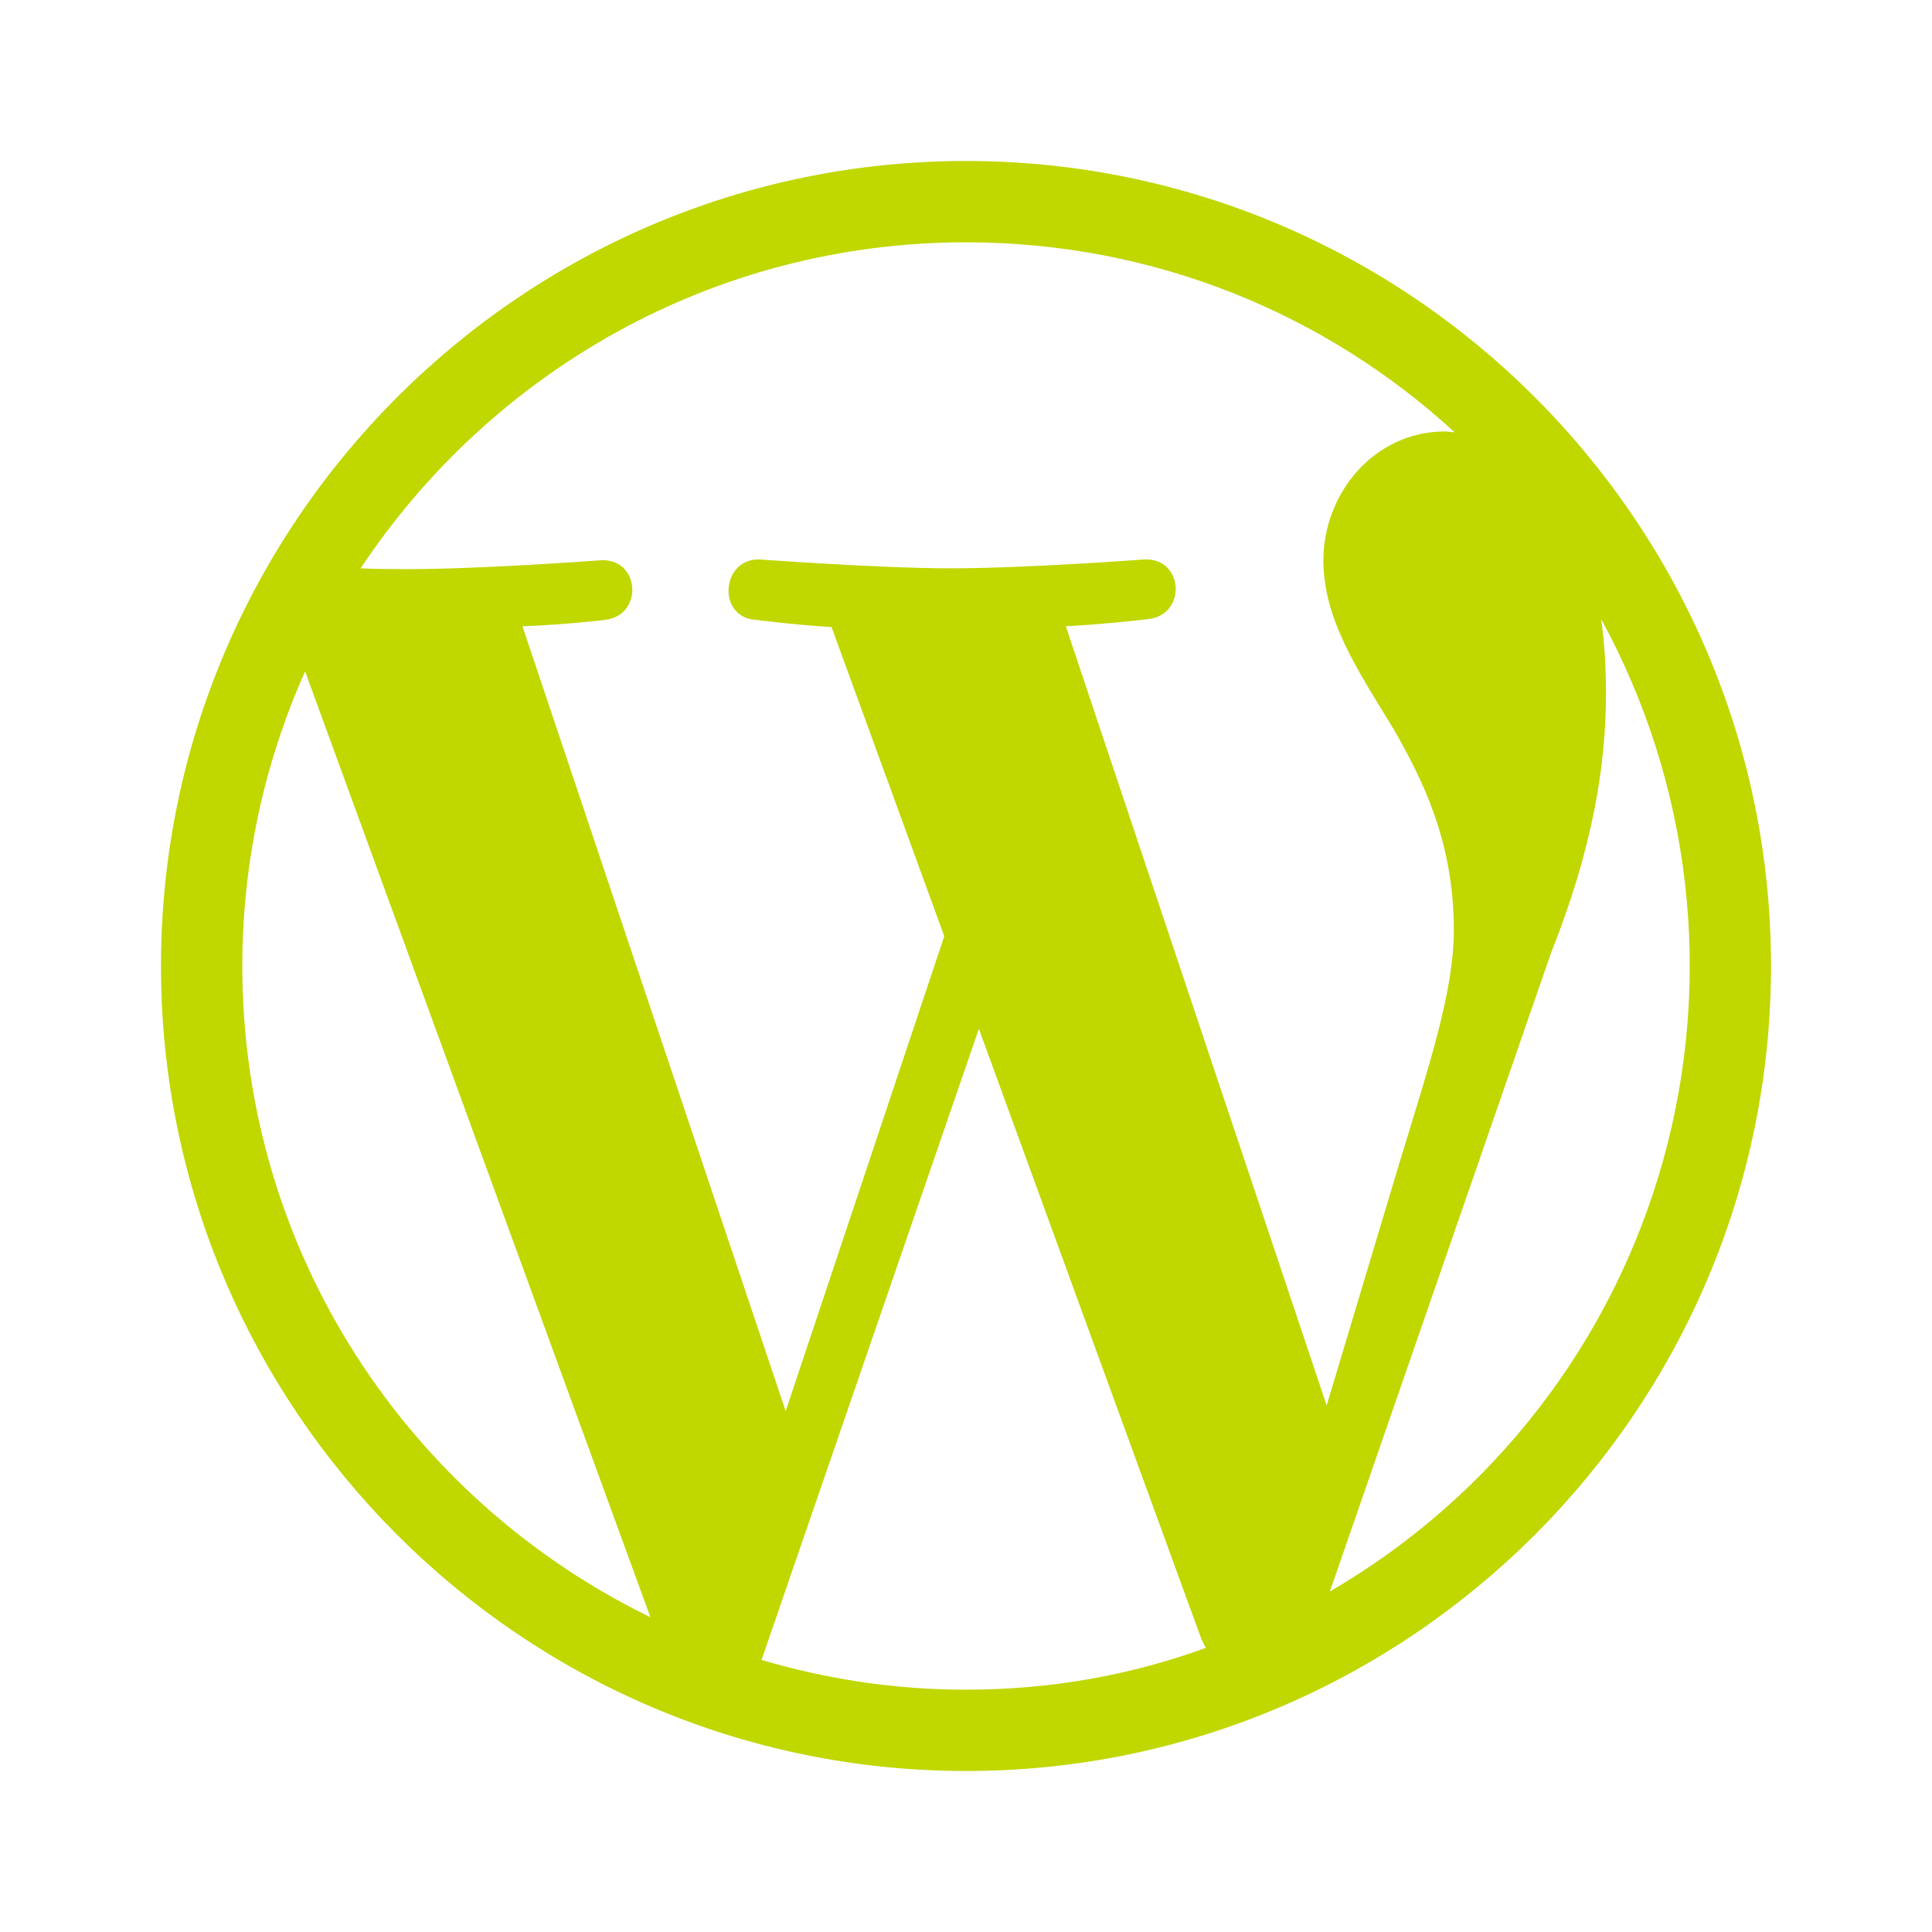 <svg width="60" height="60" viewBox="0 0 60 60" fill="none" xmlns="http://www.w3.org/2000/svg">
<path d="M30 5C16.225 5 5 16.225 5 30C5 43.775 16.225 55 30 55C43.775 55 55 43.775 55 30C55 16.225 43.775 5 30 5ZM7.525 30C7.525 26.75 8.225 23.65 9.475 20.85L20.2 50.225C12.7 46.575 7.525 38.9 7.525 30ZM30 52.475C27.8 52.475 25.675 52.15 23.65 51.55L30.4 31.95L37.3 50.875C37.35 50.975 37.4 51.1 37.45 51.175C35.125 52.025 32.625 52.475 30 52.475ZM33.1 19.45C34.45 19.375 35.675 19.225 35.675 19.225C36.875 19.075 36.75 17.3 35.525 17.375C35.525 17.375 31.875 17.65 29.525 17.65C27.325 17.65 23.6 17.375 23.6 17.375C22.4 17.325 22.25 19.175 23.475 19.25C23.475 19.25 24.625 19.4 25.825 19.475L29.325 29.075L24.4 43.825L16.225 19.45C17.575 19.4 18.8 19.25 18.8 19.25C20 19.1 19.875 17.325 18.65 17.4C18.65 17.4 15 17.675 12.65 17.675C12.225 17.675 11.725 17.675 11.2 17.65C15.25 11.55 22.15 7.525 30 7.525C35.85 7.525 41.175 9.75 45.175 13.425C45.075 13.425 44.975 13.4 44.875 13.4C42.675 13.4 41.1 15.325 41.1 17.4C41.1 19.25 42.175 20.825 43.3 22.675C44.15 24.175 45.15 26.1 45.15 28.875C45.15 30.8 44.4 33.025 43.45 36.15L41.2 43.65L33.1 19.45ZM49.725 19.225C52.533 24.364 53.224 30.396 51.65 36.037C50.077 41.678 46.363 46.482 41.3 49.425L48.175 29.575C49.45 26.375 49.875 23.8 49.875 21.525C49.875 20.7 49.825 19.925 49.725 19.225Z" fill="#C0D700"/>
</svg>
